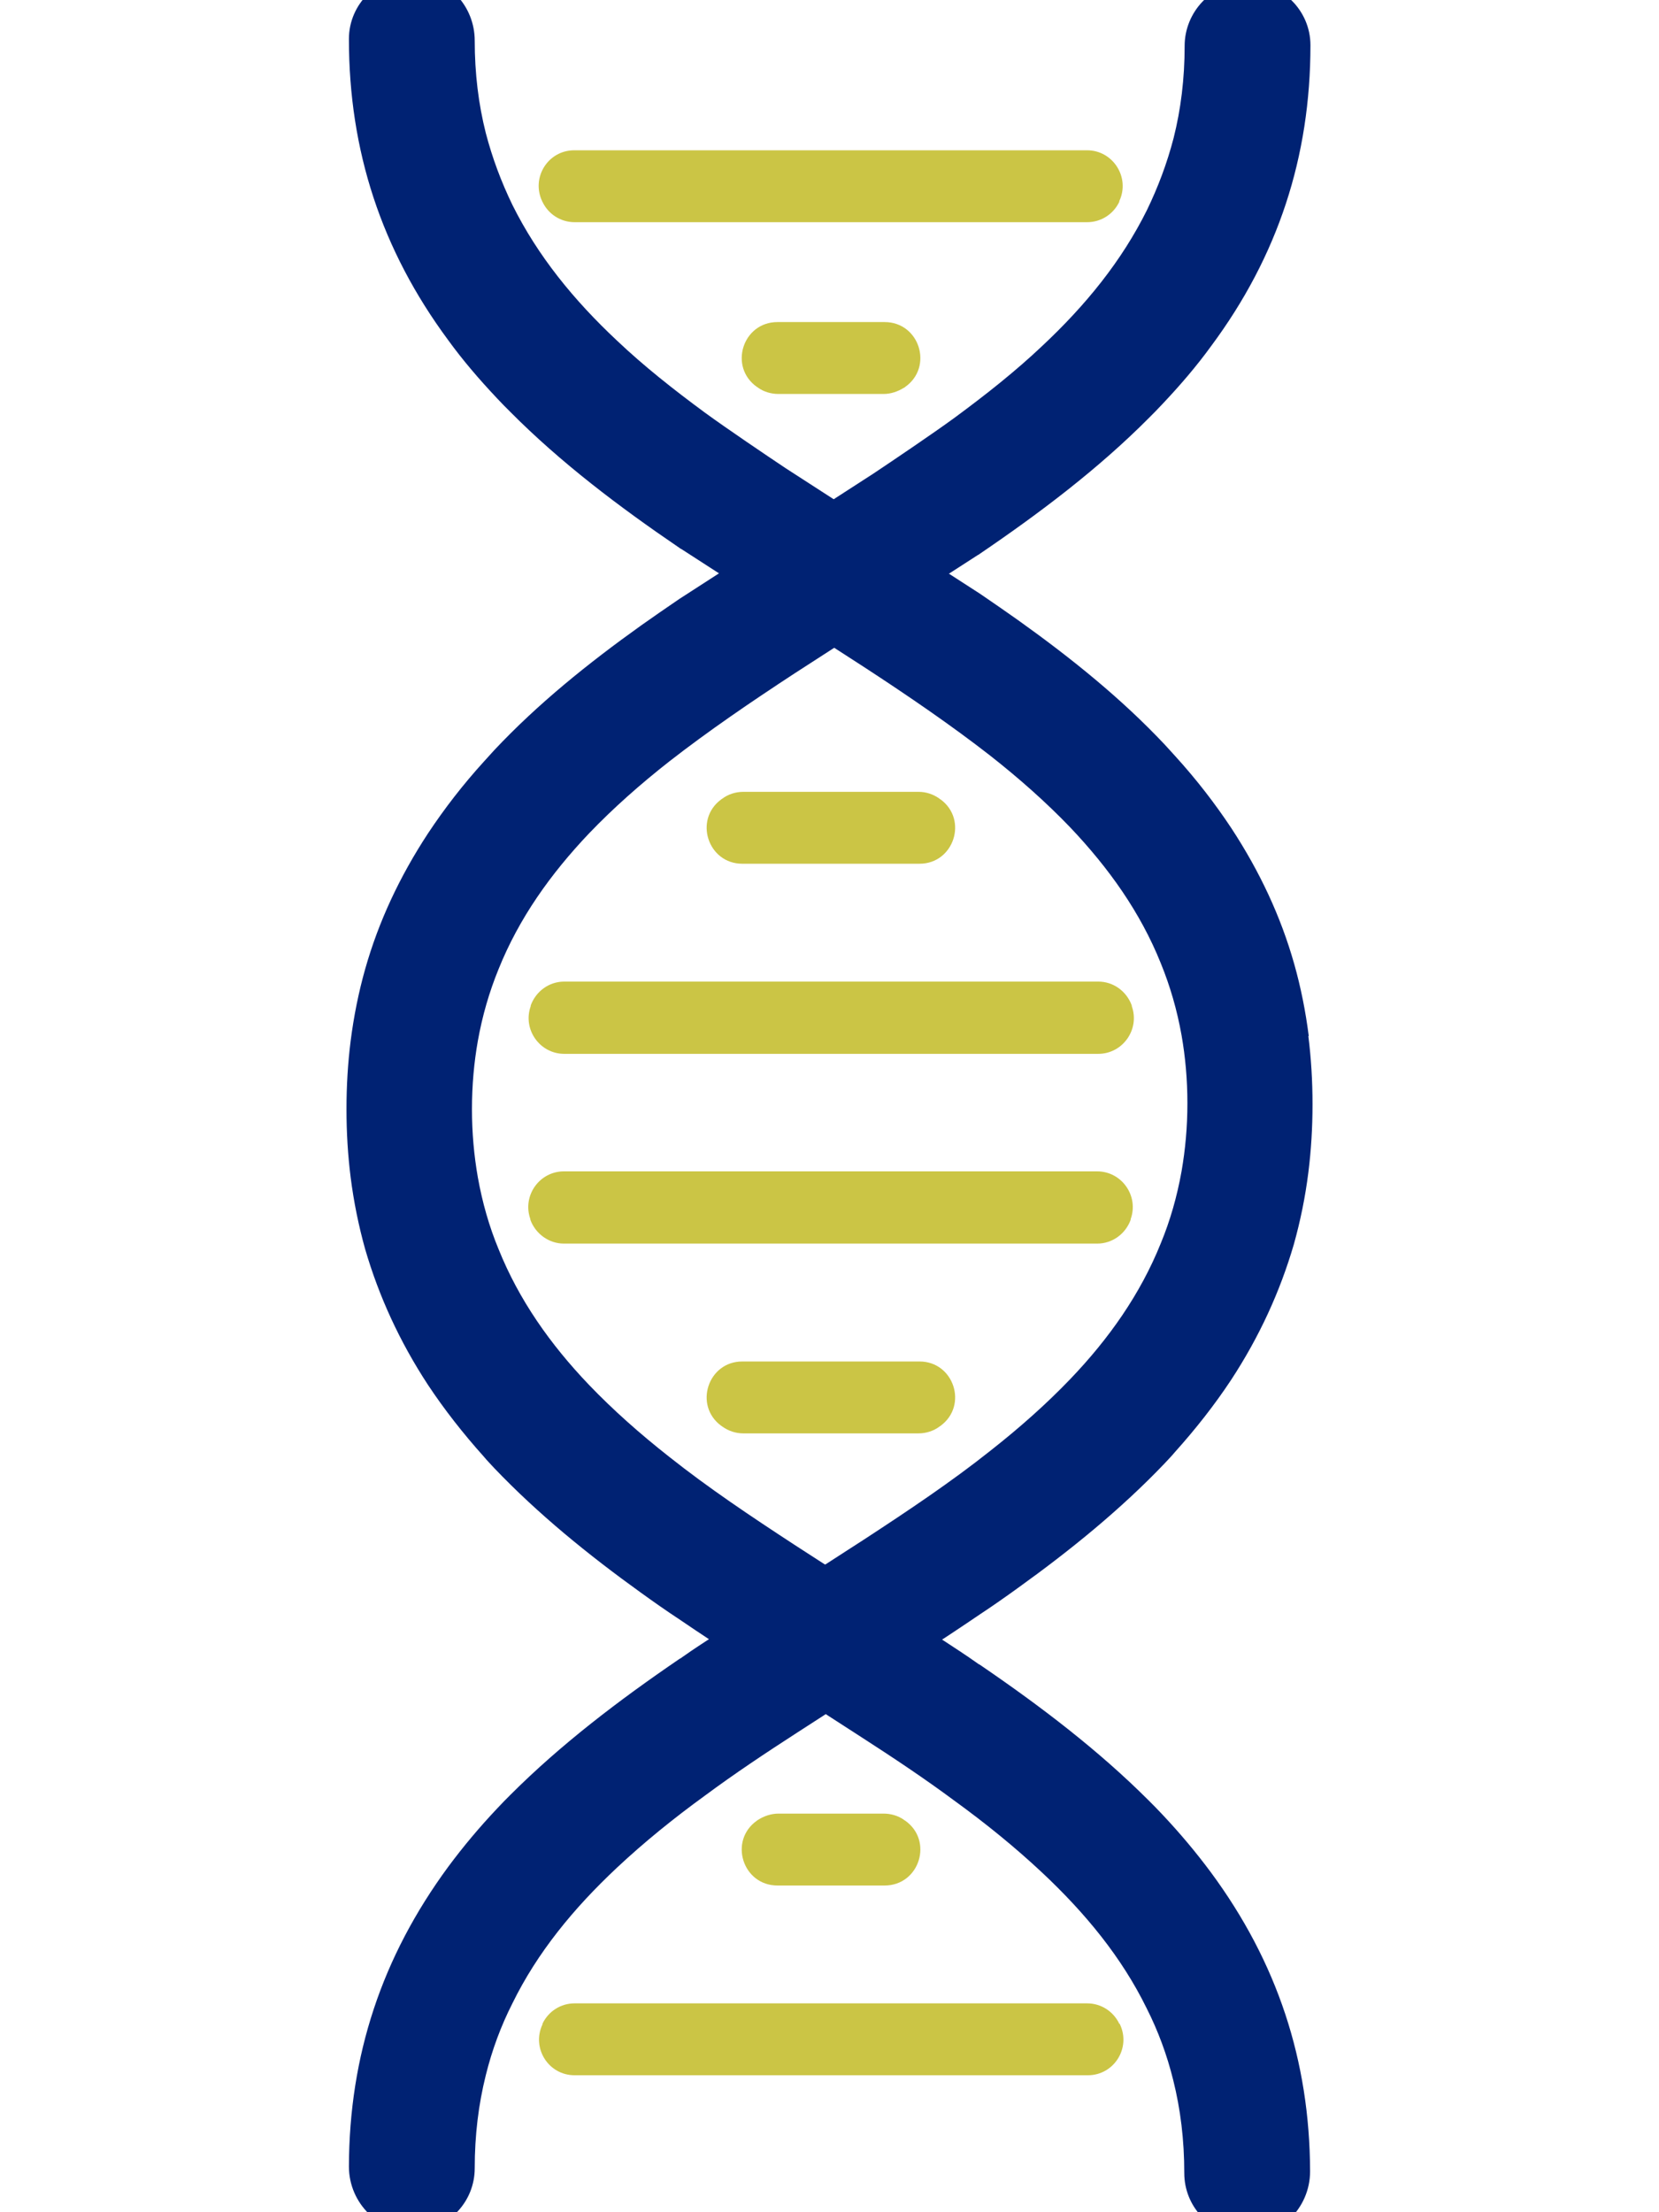 <svg width="60" height="80" viewBox="0 0 60 80" fill="none" xmlns="http://www.w3.org/2000/svg">
<g clip-path="url(#clip0_3925_25992)">
<path d="M47.332 37.46C47.219 36.572 47.044 35.697 46.807 34.86C46.319 33.135 45.557 31.51 44.532 29.947C43.944 29.06 43.269 28.185 42.507 27.347C42.382 27.21 42.257 27.072 42.132 26.935C40.569 25.272 38.757 23.81 36.832 22.435C36.369 22.11 35.907 21.785 35.444 21.472L28.419 16.935C27.707 16.46 26.282 15.497 25.494 14.922C24.357 14.085 23.282 13.235 22.319 12.322C20.744 10.847 19.444 9.247 18.532 7.41C18.132 6.585 17.807 5.722 17.569 4.81C17.307 3.772 17.169 2.66 17.169 1.472C17.169 0.21 16.194 -0.828 14.969 -0.865C13.682 -0.903 12.619 0.135 12.619 1.41C12.619 5.447 13.794 9.035 16.207 12.297C16.732 13.022 17.332 13.722 17.982 14.41C18.132 14.572 18.294 14.735 18.457 14.897C20.269 16.722 22.382 18.322 24.569 19.81C24.594 19.835 24.632 19.847 24.669 19.872L31.269 24.135C32.857 25.172 34.394 26.222 35.807 27.322C36.857 28.147 37.832 29.01 38.707 29.922C40.107 31.397 41.244 32.997 41.982 34.835C42.319 35.66 42.569 36.522 42.732 37.435C42.869 38.21 42.944 39.035 42.944 39.897C42.944 40.76 42.869 41.572 42.732 42.36C42.569 43.272 42.319 44.147 41.982 44.96C41.244 46.797 40.107 48.41 38.707 49.872C37.832 50.785 36.857 51.647 35.807 52.472C34.407 53.585 32.857 54.622 31.269 55.66C30.869 55.922 30.469 56.172 30.069 56.435C29.669 56.697 29.257 56.947 28.844 57.21C28.757 57.26 28.669 57.322 28.582 57.385C27.669 57.96 26.757 58.547 25.857 59.135C25.457 59.397 25.069 59.647 24.682 59.922C24.644 59.947 24.619 59.972 24.582 59.985C22.382 61.485 20.282 63.085 18.469 64.897C18.307 65.06 18.144 65.222 17.994 65.385C17.344 66.072 16.757 66.772 16.219 67.497C13.807 70.772 12.632 74.335 12.619 78.347C12.619 79.685 13.732 80.785 15.057 80.685C16.244 80.597 17.169 79.61 17.169 78.41C17.169 77.21 17.307 76.097 17.569 75.047C17.794 74.135 18.119 73.26 18.532 72.447C19.432 70.61 20.744 69.01 22.319 67.535C23.294 66.622 24.357 65.76 25.494 64.935C26.557 64.147 27.682 63.397 28.844 62.647C29.244 62.385 29.644 62.135 30.044 61.872C30.444 61.61 30.857 61.36 31.269 61.097C31.832 60.747 32.394 60.385 32.944 60.022C33.382 59.735 33.819 59.46 34.257 59.172C34.657 58.91 35.044 58.647 35.432 58.385C35.907 58.072 36.369 57.747 36.819 57.422C38.732 56.047 40.544 54.572 42.119 52.922C42.244 52.785 42.382 52.647 42.494 52.51C43.257 51.66 43.932 50.797 44.519 49.91C45.544 48.347 46.294 46.71 46.794 44.997C47.032 44.147 47.207 43.285 47.319 42.397C47.419 41.597 47.469 40.785 47.469 39.935C47.469 39.085 47.419 38.272 47.319 37.472" fill="#002273"/>
<path d="M19.618 7.297C19.831 7.747 20.281 8.035 20.781 8.035H39.318C39.818 8.035 40.268 7.747 40.481 7.297C40.481 7.297 40.481 7.285 40.481 7.272C40.881 6.422 40.256 5.435 39.318 5.435H20.768C19.818 5.435 19.206 6.422 19.606 7.272C19.606 7.272 19.606 7.285 19.618 7.297Z" fill="#CBC545"/>
<path d="M28.118 11.647C26.856 11.647 26.343 13.272 27.381 13.997C27.393 13.997 27.406 14.01 27.418 14.022C27.631 14.172 27.893 14.247 28.156 14.247H31.956C32.218 14.247 32.468 14.16 32.693 14.022C32.706 14.022 32.718 14.01 32.731 13.997C33.768 13.272 33.256 11.647 31.993 11.647H28.118Z" fill="#CBC545"/>
<path d="M33.257 31.235C34.494 31.235 35.019 29.647 34.019 28.91C34.007 28.91 33.994 28.897 33.982 28.885C33.757 28.722 33.494 28.635 33.219 28.635H26.882C26.607 28.635 26.332 28.722 26.119 28.885C26.119 28.885 26.094 28.897 26.082 28.91C25.082 29.647 25.607 31.235 26.844 31.235H33.257Z" fill="#CBC545"/>
<path d="M19.194 36.36C19.194 36.36 19.194 36.372 19.194 36.385C18.894 37.222 19.519 38.11 20.407 38.11H39.719C40.607 38.11 41.232 37.222 40.932 36.385C40.932 36.385 40.932 36.372 40.932 36.36C40.744 35.847 40.269 35.497 39.719 35.497H20.407C19.857 35.497 19.382 35.847 19.194 36.36Z" fill="#CBC545"/>
<path d="M19.181 44.085C19.181 44.085 19.181 44.097 19.181 44.11C19.368 44.622 19.856 44.972 20.393 44.972H39.681C40.23 44.972 40.706 44.622 40.893 44.11C40.893 44.11 40.893 44.097 40.893 44.085C41.193 43.247 40.568 42.36 39.681 42.36H20.393C19.506 42.36 18.881 43.247 19.181 44.085Z" fill="#CBC545"/>
<path d="M26.844 49.235C25.607 49.235 25.082 50.822 26.082 51.56C26.082 51.56 26.107 51.572 26.119 51.585C26.344 51.747 26.607 51.835 26.882 51.835H33.219C33.494 51.835 33.769 51.747 33.982 51.585C33.982 51.585 34.007 51.572 34.019 51.56C35.019 50.822 34.494 49.235 33.257 49.235H26.844Z" fill="#CBC545"/>
<path d="M31.993 68.185C33.256 68.185 33.768 66.56 32.731 65.835C32.718 65.835 32.706 65.822 32.693 65.81C32.481 65.66 32.218 65.585 31.956 65.585H28.156C27.893 65.585 27.631 65.672 27.418 65.81C27.418 65.81 27.393 65.822 27.381 65.835C26.343 66.56 26.856 68.185 28.118 68.185H31.993Z" fill="#CBC545"/>
<path d="M40.481 73.185C40.268 72.735 39.818 72.447 39.318 72.447H20.781C20.281 72.447 19.831 72.735 19.619 73.185C19.619 73.185 19.619 73.197 19.619 73.21C19.218 74.06 19.831 75.047 20.781 75.047H39.343C40.293 75.047 40.906 74.06 40.506 73.21C40.506 73.21 40.506 73.197 40.493 73.185" fill="#CBC545"/>
<path d="M12.681 37.647C12.794 36.76 12.969 35.885 13.206 35.047C13.694 33.322 14.456 31.697 15.481 30.135C16.069 29.247 16.744 28.372 17.506 27.535C17.631 27.397 17.756 27.26 17.881 27.122C19.444 25.46 21.256 23.997 23.181 22.622C23.644 22.297 24.106 21.972 24.569 21.66L31.594 17.122C32.306 16.647 33.731 15.685 34.519 15.11C35.656 14.272 36.731 13.422 37.694 12.51C39.269 11.035 40.569 9.435 41.481 7.597C41.881 6.772 42.206 5.91 42.444 4.997C42.706 3.96 42.844 2.847 42.844 1.66C42.844 0.435 43.819 -0.603 45.044 -0.64C46.331 -0.678 47.394 0.36 47.394 1.635C47.394 5.672 46.219 9.26 43.806 12.51C43.281 13.235 42.681 13.935 42.031 14.622C41.881 14.785 41.719 14.947 41.556 15.11C39.744 16.935 37.631 18.535 35.444 20.022C35.419 20.047 35.381 20.06 35.344 20.085L28.744 24.347C27.156 25.385 25.619 26.435 24.206 27.535C23.156 28.36 22.181 29.222 21.306 30.135C19.906 31.61 18.769 33.21 18.031 35.047C17.694 35.872 17.444 36.735 17.281 37.647C17.144 38.422 17.069 39.247 17.069 40.11C17.069 40.972 17.144 41.785 17.281 42.572C17.444 43.485 17.694 44.36 18.031 45.172C18.769 47.01 19.906 48.622 21.306 50.085C22.181 50.997 23.156 51.86 24.206 52.685C25.606 53.797 27.156 54.835 28.744 55.872C29.144 56.135 29.544 56.385 29.944 56.647C30.344 56.91 30.756 57.16 31.169 57.422C31.256 57.472 31.344 57.535 31.431 57.597C32.344 58.172 33.256 58.76 34.156 59.347C34.556 59.61 34.944 59.86 35.331 60.135C35.369 60.16 35.394 60.185 35.431 60.197C37.631 61.697 39.731 63.297 41.544 65.11C41.706 65.272 41.869 65.435 42.019 65.597C42.669 66.285 43.256 66.985 43.794 67.71C46.194 70.96 47.369 74.522 47.381 78.522C47.381 79.86 46.269 80.96 44.944 80.86C43.756 80.772 42.831 79.785 42.831 78.585C42.831 77.385 42.694 76.272 42.431 75.222C42.206 74.31 41.881 73.435 41.469 72.622C40.569 70.785 39.256 69.185 37.681 67.71C36.706 66.797 35.644 65.935 34.506 65.11C33.444 64.322 32.319 63.572 31.156 62.822C30.756 62.56 30.356 62.31 29.956 62.047C29.556 61.785 29.144 61.535 28.731 61.272C28.169 60.922 27.606 60.56 27.056 60.197C26.619 59.91 26.181 59.635 25.744 59.347C25.344 59.085 24.956 58.822 24.569 58.56C24.094 58.247 23.631 57.922 23.181 57.597C21.269 56.222 19.456 54.747 17.881 53.097C17.756 52.96 17.619 52.822 17.506 52.685C16.744 51.835 16.069 50.972 15.481 50.085C14.456 48.522 13.706 46.885 13.206 45.172C12.969 44.322 12.794 43.46 12.681 42.572C12.581 41.772 12.531 40.96 12.531 40.11C12.531 39.26 12.581 38.447 12.681 37.647Z" fill="#002273"/>
</g>
<defs>
<clipPath id="clip0_3925_25992">
<rect width="59.938" height="80" fill="white" transform="translate(0.031)"/>
</clipPath>
</defs>
</svg>
